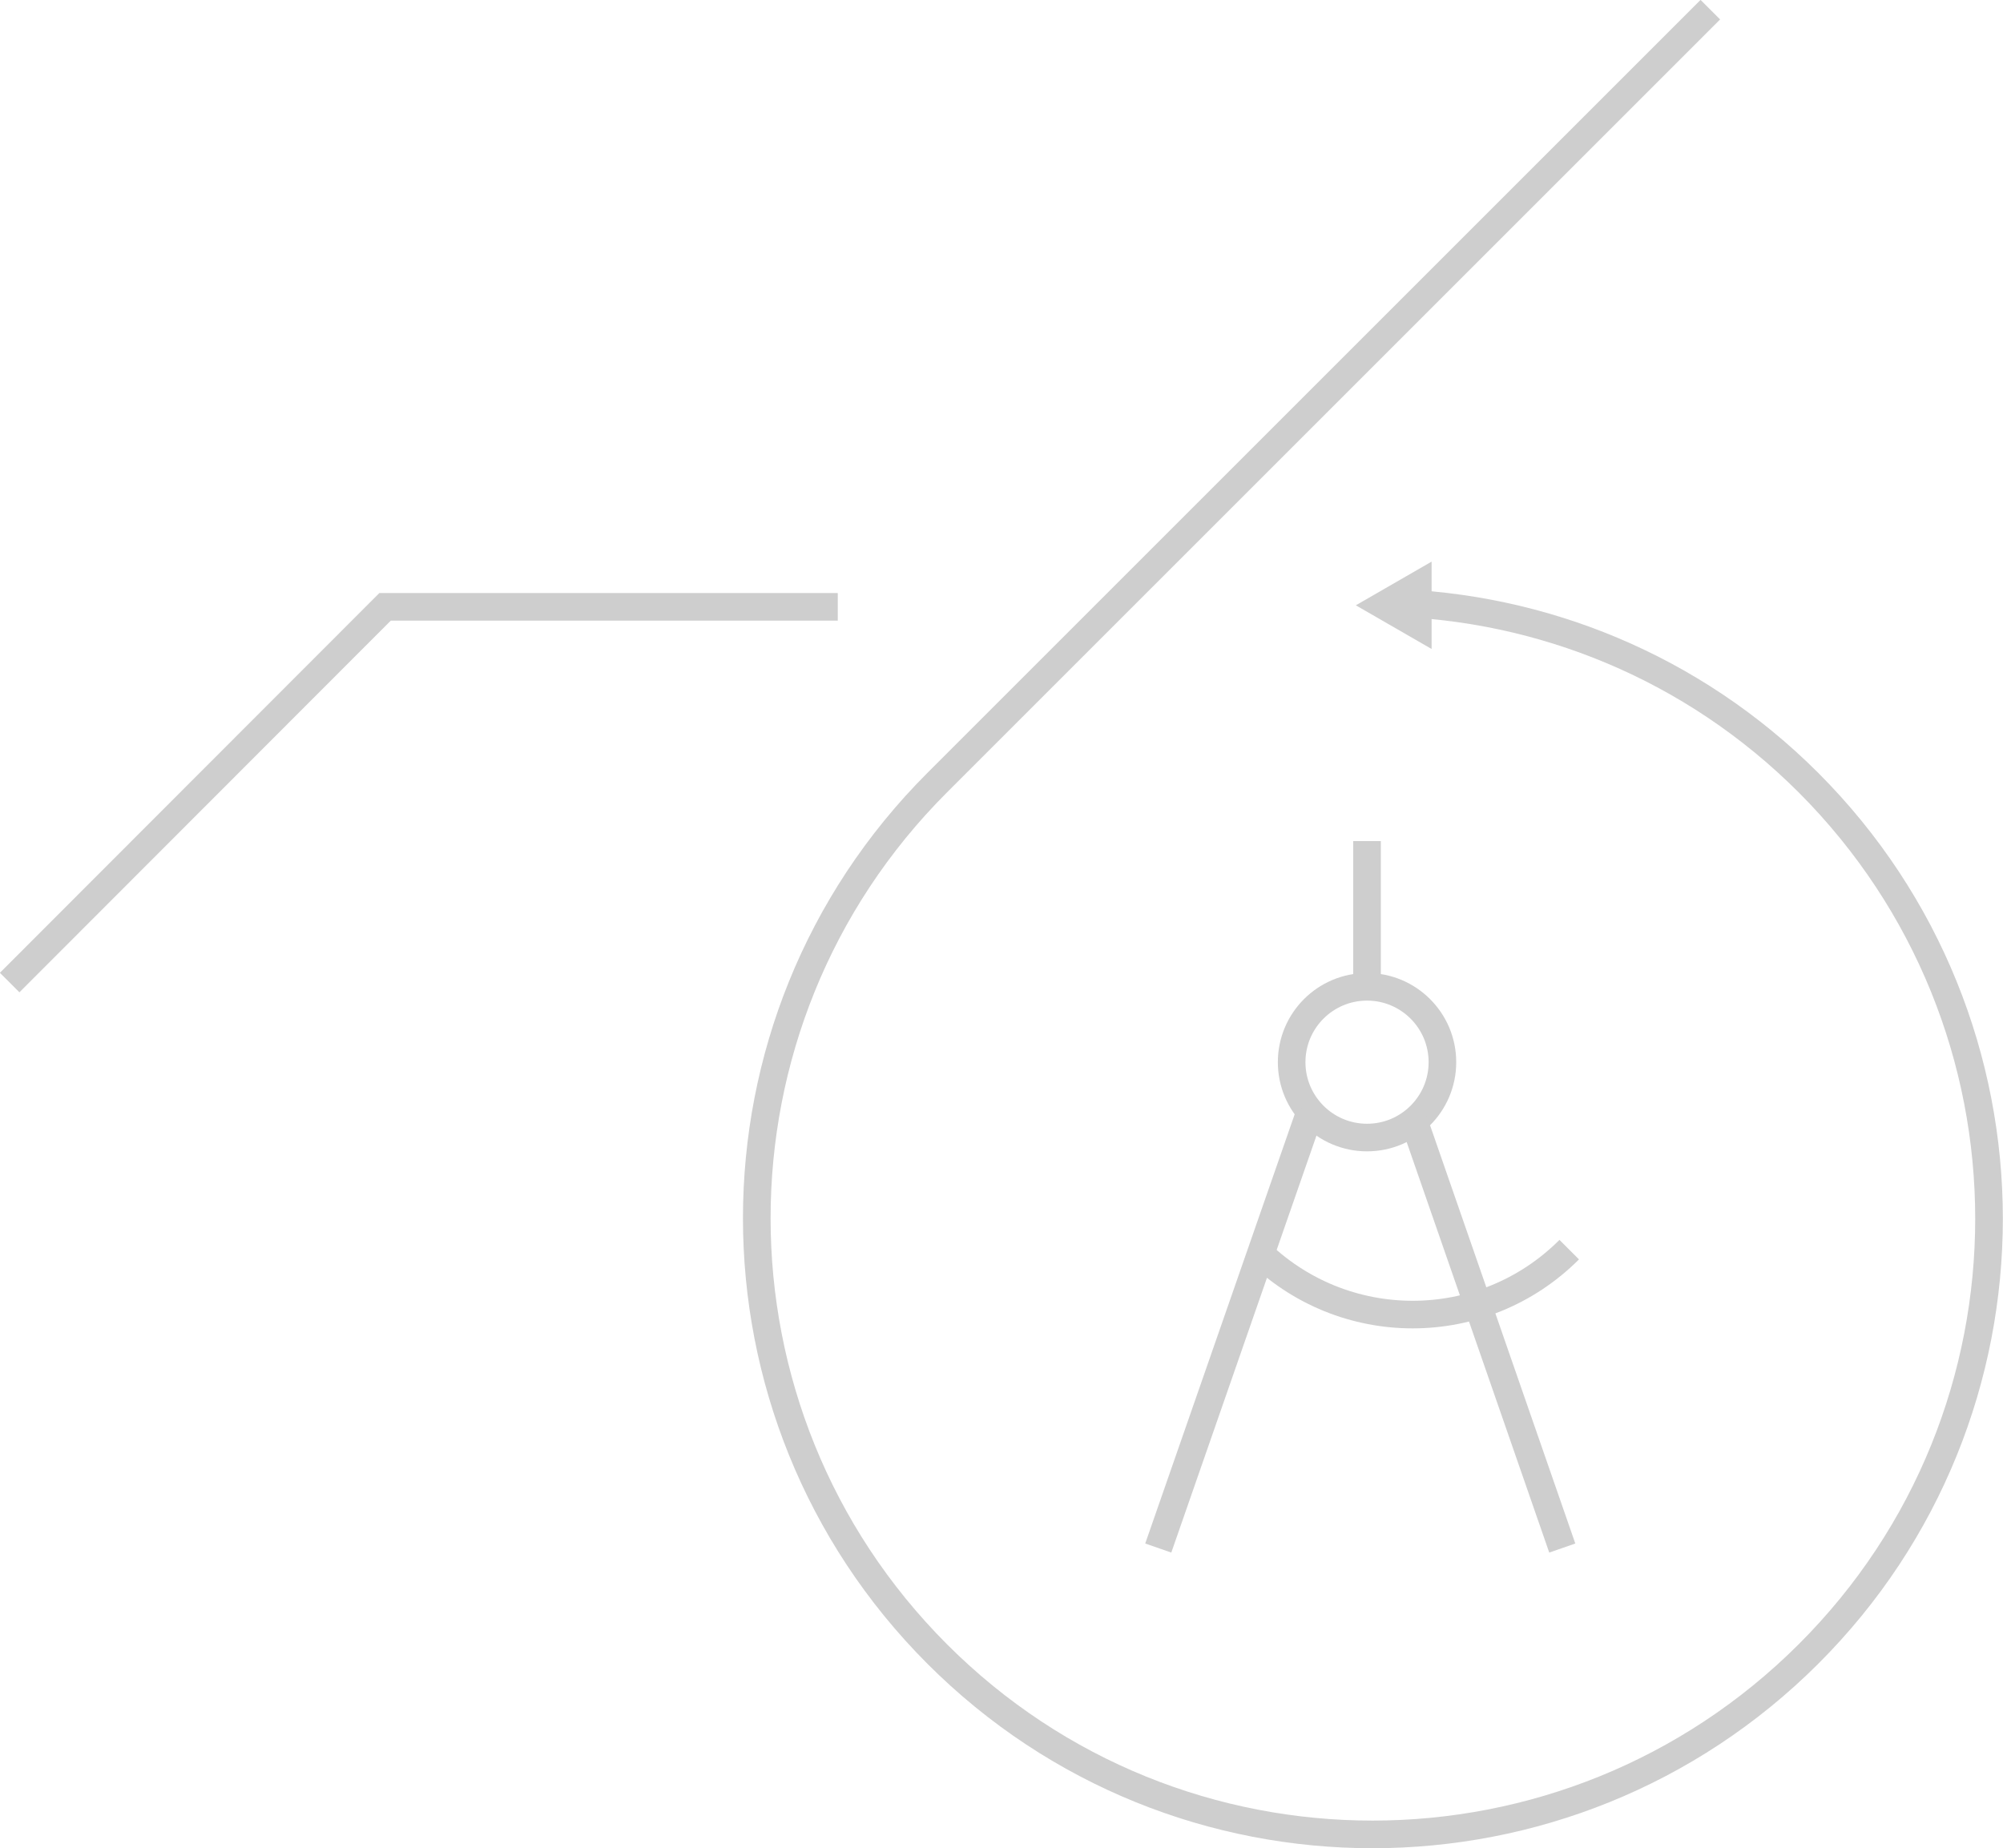 <svg class="approach-section-icon-svg" xmlns="http://www.w3.org/2000/svg" width="518.1" height="478.2" viewBox="-192.2 0 518.1 478.2" enable-background="new -192.2 0 518.1 478.2">
  <!-- ICON -->
  <g fill="none" stroke="#CECECE" stroke-width="7.139" stroke-miterlimit="10">
    <path d="M161.4 217.6v37.6"></path>
    <circle cx="161.4" cy="274.8" r="19.5"></circle>
    <path d="M146.7 287.6l-39.3 112.9M172.7 287.6l39.2 112.9M132.7 323.3c22.4 22.4 58.6 22.4 81 0"></path>
  </g>

  <!-- LOOP -->
  <path fill="none" stroke="#CECECE" stroke-width="7.148" stroke-miterlimit="10" d="M250.2 2.5l-200 200c-62.2 62.2-62.2 163.1 0 225.4 62.2 62.3 163.1 62.2 225.4 0 62.3-62.2 62.2-163.1 0-225.4-30.1-30.1-69.2-45.6-108.6-46.6"></path>

  <!-- ARROWHEAD -->
  <path fill="#CECECE" d="M178.1 145.3l-19.6 11.3 19.6 11.3v-22.6z"></path>

  <!-- TO NEXT -->
  <path fill="none" stroke="#CECECE" stroke-width="7.139" stroke-miterlimit="10" d="M24.5 157H-92.6l-97.1 97.2"></path>
</svg>